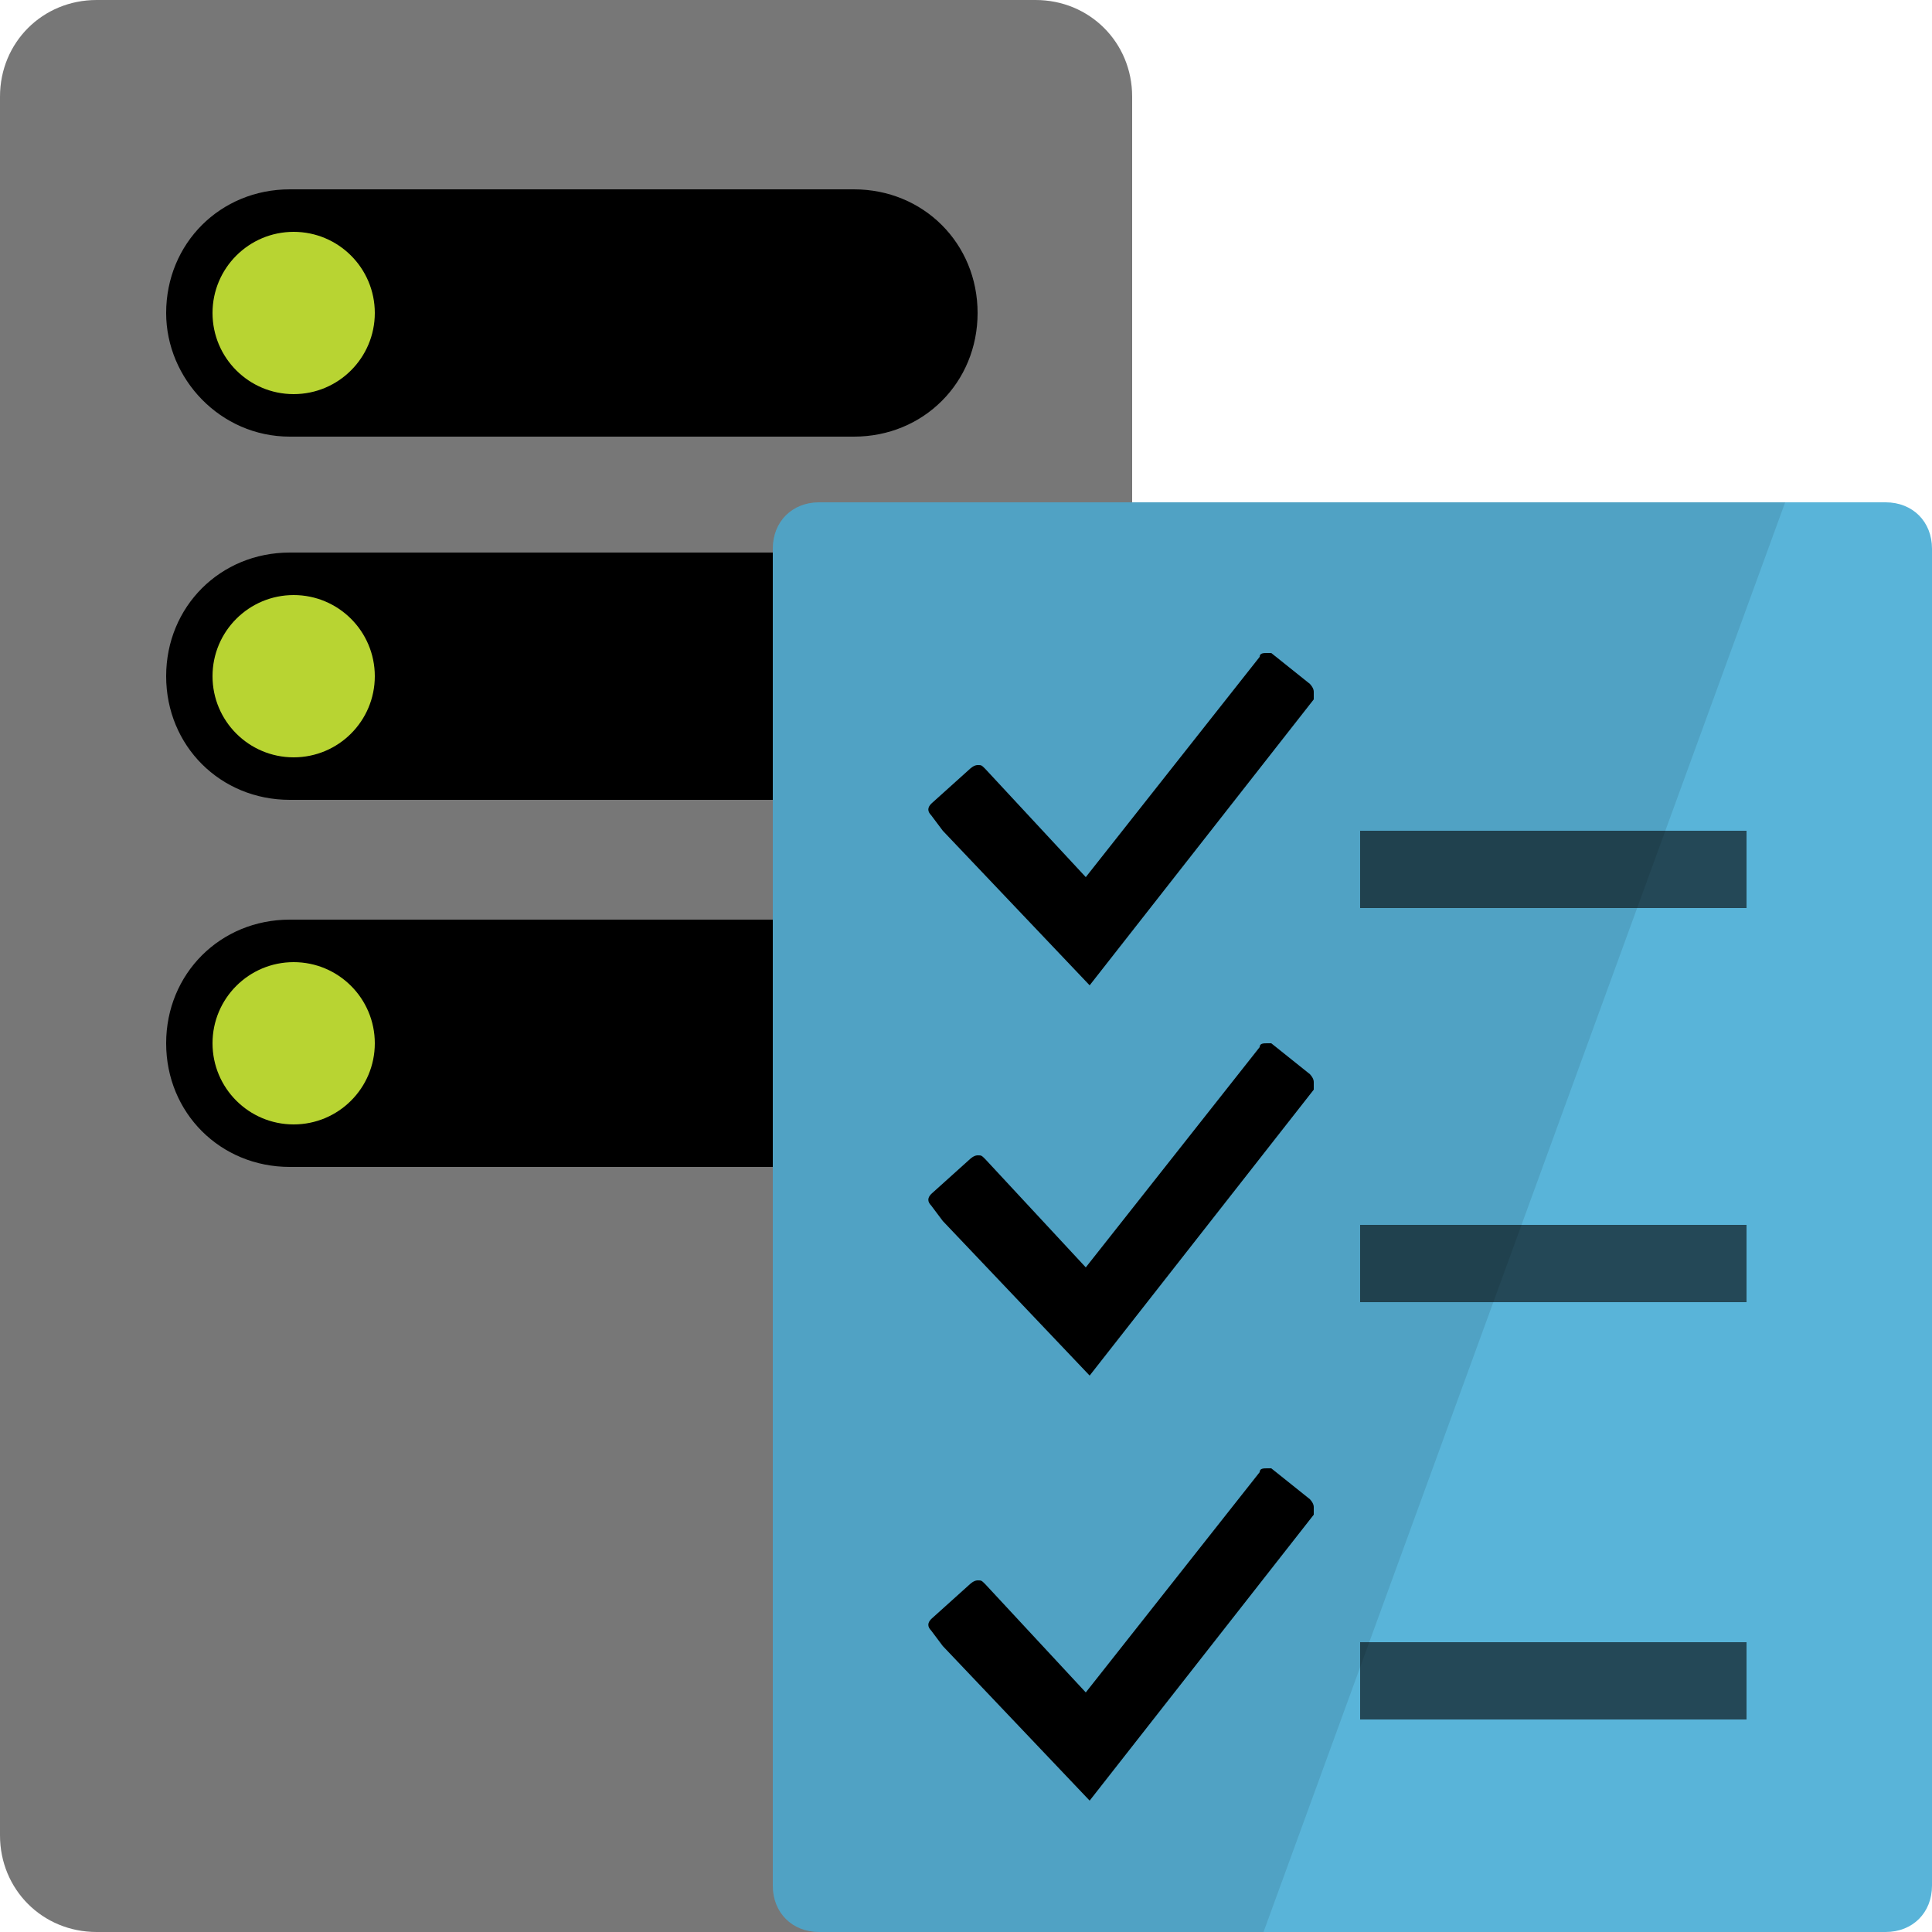 <svg version="1.1" id="Layer_1" xmlns="http://www.w3.org/2000/svg" xmlns:xlink="http://www.w3.org/1999/xlink" x="0px" y="0px"
	 height="50px" width="50px" viewBox="0 0 50 50" enable-background="new 0 0 50 50" xml:space="preserve">
<path fill="#777777" d="M29.4,47.5c0,1.4-1.1,2.5-2.5,2.5H2.5C1.1,50,0,48.9,0,47.5V2.5C0,1.1,1.1,0,2.5,0h24.3
	c1.4,0,2.5,1.1,2.5,2.5V47.5z"/>
<path class="msportalfx-svg-palette-black msportalfx-svg-c06" d="M4.3,27c0-1.8,1.4-3.2,3.2-3.2h14.6c1.8,0,3.2,1.4,3.2,3.2l0,0c0,1.8-1.4,3.2-3.2,3.2H7.5
	C5.7,30.2,4.3,28.8,4.3,27L4.3,27z"/>
<circle fill="#B8D432" cx="7.6" cy="27" r="2.1"/>
<path class="msportalfx-svg-palette-black msportalfx-svg-c06" d="M4.3,17.5c0-1.8,1.4-3.2,3.2-3.2h14.6c1.8,0,3.2,1.4,3.2,3.2l0,0c0,1.8-1.4,3.2-3.2,3.2H7.5
	C5.7,20.7,4.3,19.3,4.3,17.5L4.3,17.5z"/>
<circle fill="#B8D432" cx="7.6" cy="17.5" r="2.1"/>
<path class="msportalfx-svg-palette-black msportalfx-svg-c06" d="M4.3,8.1c0-1.8,1.4-3.2,3.2-3.2h14.6c1.8,0,3.2,1.4,3.2,3.2l0,0c0,1.8-1.4,3.2-3.2,3.2H7.5
	C5.7,11.3,4.3,9.8,4.3,8.1L4.3,8.1z"/>
<circle fill="#B8D432" cx="7.6" cy="8.1" r="2.1"/>
<path fill="#59B4D9" d="M48.8,13H21.2c-0.7,0-1.2,0.5-1.2,1.2v4v0.4v30.2c0,0.7,0.5,1.2,1.2,1.2h27.6c0.7,0,1.2-0.5,1.2-1.2V18.6
	v-0.4v-4C50,13.5,49.5,13,48.8,13z"/>
<path opacity="0.1" class="msportalfx-svg-palette-black msportalfx-svg-c01" d="M21.2,13c-0.7,0-1.2,0.5-1.2,1.2v4.4v12.6v17.6c0,0.7,0.5,1.2,1.2,1.2h11.5l13.5-37H21.2z"/>
<rect x="35.2" y="31.7" opacity="0.6" class="msportalfx-svg-palette-black msportalfx-svg-c01" width="10" height="2"/>
<path class="msportalfx-svg-palette-black msportalfx-svg-c01" d="M24.4,21.5l-0.3-0.4c-0.1-0.1-0.1-0.2,0-0.3l1-0.9c0,0,0.1-0.1,0.2-0.1c0.1,0,0.1,0,0.2,0.1l2.6,2.8l4.5-5.7
	c0-0.1,0.1-0.1,0.2-0.1c0.1,0,0.1,0,0.1,0l1,0.8c0,0,0.1,0.1,0.1,0.2c0,0.1,0,0.1,0,0.2l-5.8,7.4L24.4,21.5z"/>
<path class="msportalfx-svg-palette-black msportalfx-svg-c01" d="M24.4,31.6l-0.3-0.4c-0.1-0.1-0.1-0.2,0-0.3l1-0.9c0,0,0.1-0.1,0.2-0.1c0.1,0,0.1,0,0.2,0.1l2.6,2.8l4.5-5.7
	c0-0.1,0.1-0.1,0.2-0.1c0.1,0,0.1,0,0.1,0l1,0.8c0,0,0.1,0.1,0.1,0.2c0,0.1,0,0.1,0,0.2l-5.8,7.4L24.4,31.6z"/>
<rect x="35.2" y="21.5" opacity="0.6" class="msportalfx-svg-palette-black msportalfx-svg-c01" width="10" height="2"/>
<path class="msportalfx-svg-palette-black msportalfx-svg-c01" d="M24.4,42.6l-0.3-0.4c-0.1-0.1-0.1-0.2,0-0.3l1-0.9c0,0,0.1-0.1,0.2-0.1c0.1,0,0.1,0,0.2,0.1l2.6,2.8l4.5-5.7
	c0-0.1,0.1-0.1,0.2-0.1c0.1,0,0.1,0,0.1,0l1,0.8c0,0,0.1,0.1,0.1,0.2c0,0.1,0,0.1,0,0.2l-5.8,7.4L24.4,42.6z"/>
<rect x="35.2" y="42.5" opacity="0.6" class="msportalfx-svg-palette-black msportalfx-svg-c01" width="10" height="2"/>
</svg>
